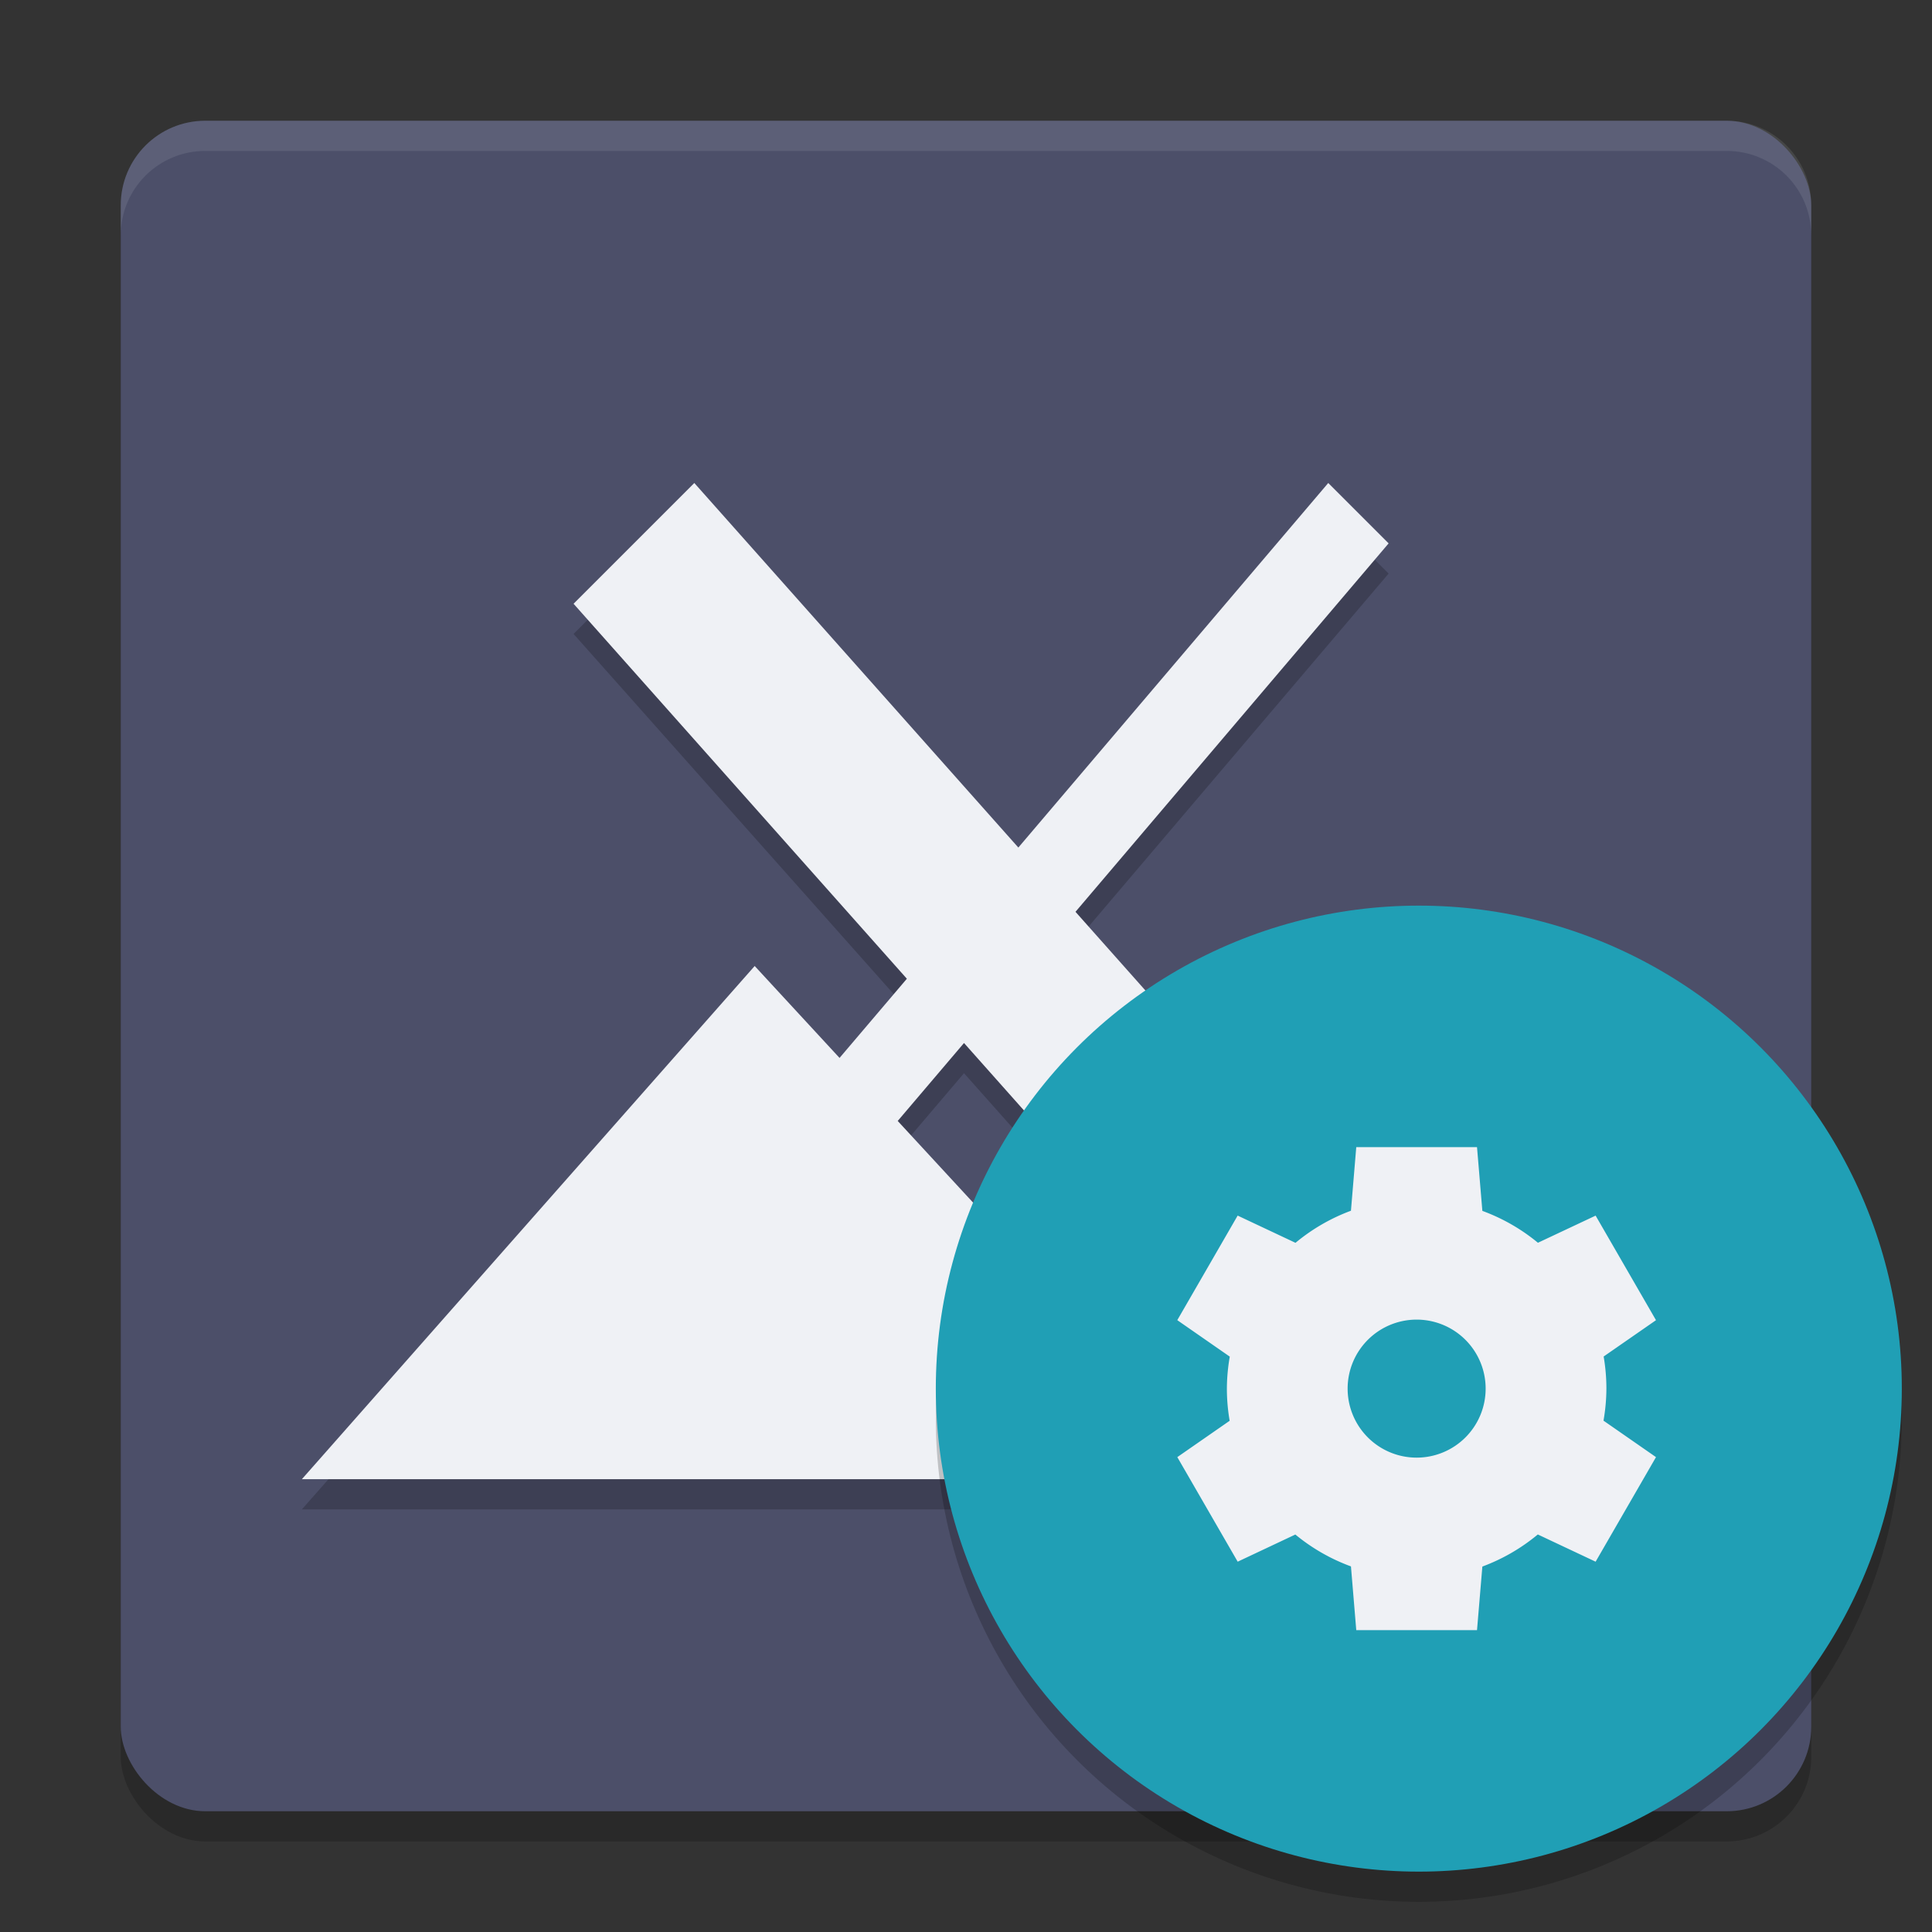 <svg xmlns="http://www.w3.org/2000/svg" width="64" height="64" version="1.1">
 <rect width="100%" height="100%" fill="#333333" stroke="none"/>
 <rect style="opacity:0.2" width="56" height="56" x="4" y="5" rx="2.8" ry="2.8"/>
 <rect style="fill:#4c4f69" width="56" height="56" x="4" y="4" rx="2.8" ry="2.8"/>
 <path style="fill:#eff1f5;opacity:0.1" d="M 6.801 4 C 5.25 4 4 5.25 4 6.801 L 4 7.801 C 4 6.25 5.25 5 6.801 5 L 57.199 5 C 58.75 5 60 6.25 60 7.801 L 60 6.801 C 60 5.25 58.75 4 57.199 4 L 6.801 4 z"/>
 <path style="opacity:0.2" d="M 23,17 19,21 30.041,33.422 27.811,36.045 25,33 10,50 H 54 L 44,38 42.842,39.322 35.627,31.205 46,19 44,17 33.734,29.076 Z M 31.934,35.551 39.094,43.605 37,46 29.738,38.133 Z"/>
 <path style="fill:#eff1f5" d="M 23,16 19,20 30.041,32.422 27.811,35.045 25,32 10,49 H 54 L 44,37 42.842,38.322 35.627,30.205 46,18 44,16 33.734,28.076 Z M 31.934,34.551 39.094,42.605 37,45 29.738,37.133 Z"/>
 <circle style="opacity:0.2" cx="47" cy="47" r="16"/>
 <circle style="fill:#209fb5" cx="47" cy="46" r="16"/>
 <path style="fill:#eff1f5" d="M 44.928,38 44.752,40.107 A 6.286,6.286 0 0 0 42.915,41.17 L 40.999,40.268 38.999,43.732 40.738,44.94 A 6.286,6.286 0 0 0 40.642,46 6.286,6.286 0 0 0 40.734,47.065 L 39,48.269 41,51.733 42.91,50.833 A 6.286,6.286 0 0 0 44.752,51.889 L 44.928,54.001 H 48.928 L 49.105,51.894 A 6.286,6.286 0 0 0 50.942,50.831 L 52.857,51.733 54.857,48.269 53.118,47.061 A 6.286,6.286 0 0 0 53.214,46.001 6.286,6.286 0 0 0 53.123,44.936 L 54.857,43.733 52.857,40.269 50.946,41.168 A 6.286,6.286 0 0 0 49.105,40.112 L 48.928,38.001 H 44.928 Z M 46.928,43.714 A 2.286,2.286 0 0 1 49.214,46 2.286,2.286 0 0 1 46.928,48.286 2.286,2.286 0 0 1 44.642,46 2.286,2.286 0 0 1 46.928,43.714 Z"/>
</svg>
